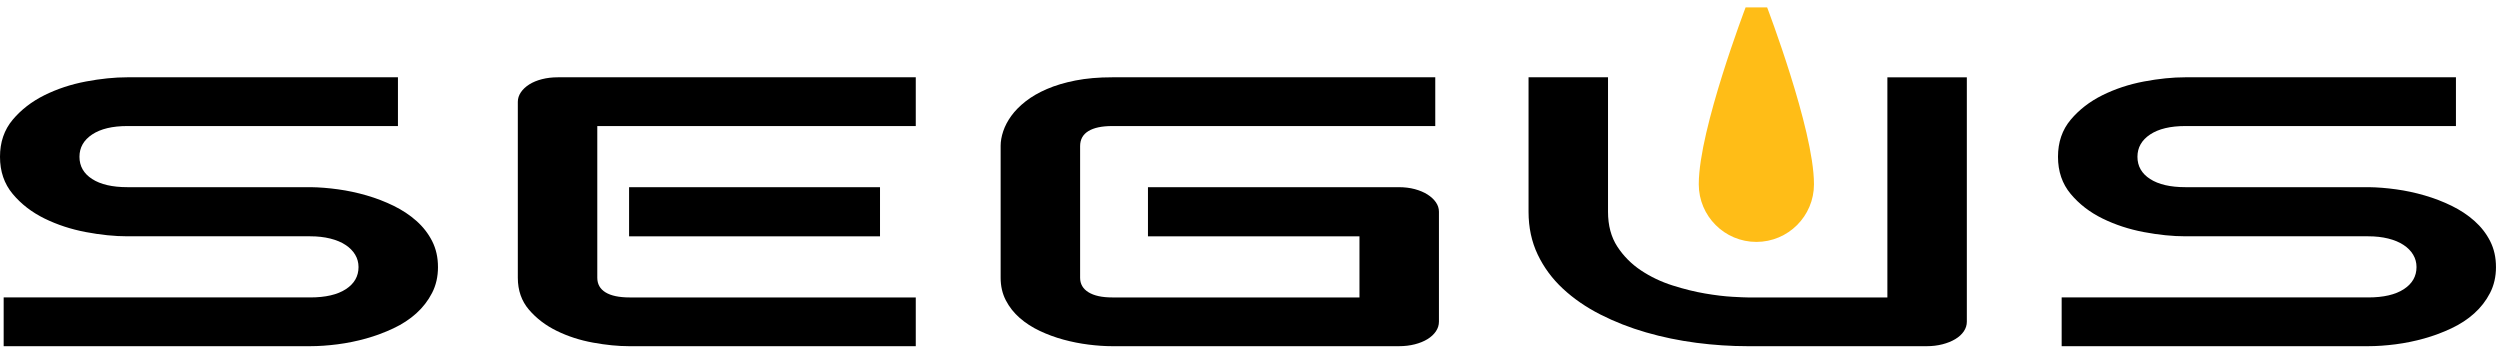 <?xml version="1.0" encoding="UTF-8" standalone="no"?><!DOCTYPE svg PUBLIC "-//W3C//DTD SVG 1.1//EN" "http://www.w3.org/Graphics/SVG/1.1/DTD/svg11.dtd"><svg width="100%" height="100%" viewBox="0 0 217 31" version="1.1" xmlns="http://www.w3.org/2000/svg" xmlns:xlink="http://www.w3.org/1999/xlink" xml:space="preserve" xmlns:serif="http://www.serif.com/" style="fill-rule:evenodd;clip-rule:evenodd;stroke-linejoin:bevel;stroke-miterlimit:1.5;"><g><path d="M152.453,0.998c0,0 -4,10.5 -4,15c0,2.208 1.792,4 4,4c2.208,0 4,-1.792 4,-4c0,-4.5 -4,-15 -4,-15Z" style="fill:#ffbd17;stroke:#ffbd17;stroke-width:2px;"/><g><path d="M38.017,23.18c0,0.836 -0.172,1.587 -0.517,2.254c-0.345,0.668 -0.8,1.256 -1.366,1.766c-0.566,0.51 -1.229,0.944 -1.99,1.302c-0.76,0.358 -1.548,0.651 -2.361,0.879c-0.814,0.228 -1.641,0.396 -2.481,0.505c-0.84,0.108 -1.631,0.163 -2.374,0.163l-26.61,-0l0,-4.232l26.61,-0c1.326,-0 2.357,-0.239 3.091,-0.716c0.734,-0.478 1.101,-1.118 1.101,-1.921c-0,-0.39 -0.098,-0.749 -0.292,-1.074c-0.195,-0.326 -0.473,-0.608 -0.836,-0.846c-0.362,-0.239 -0.805,-0.424 -1.326,-0.554c-0.522,-0.13 -1.101,-0.195 -1.738,-0.195l-15.865,-0c-1.114,-0 -2.317,-0.122 -3.608,-0.366c-1.291,-0.244 -2.489,-0.638 -3.595,-1.18c-1.105,-0.543 -2.025,-1.254 -2.759,-2.133c-0.734,-0.878 -1.101,-1.953 -1.101,-3.222c0,-1.27 0.367,-2.341 1.101,-3.215c0.734,-0.873 1.654,-1.584 2.759,-2.132c1.106,-0.548 2.304,-0.944 3.595,-1.188c1.291,-0.244 2.494,-0.366 3.608,-0.366l23.479,-0l-0,4.232l-23.479,-0c-1.309,-0 -2.33,0.244 -3.064,0.732c-0.734,0.488 -1.101,1.134 -1.101,1.937c-0,0.814 0.367,1.457 1.101,1.929c0.734,0.472 1.755,0.708 3.064,0.708l15.918,-0c0.743,0.01 1.53,0.073 2.361,0.187c0.831,0.114 1.658,0.29 2.481,0.529c0.822,0.238 1.605,0.54 2.348,0.903c0.742,0.364 1.401,0.8 1.976,1.31c0.575,0.51 1.03,1.096 1.366,1.758c0.336,0.662 0.504,1.411 0.504,2.246Z" style="fill:#000;fill-rule:nonzero;"/><path d="M76.385,20.511l-21.781,-0l-0,-4.264l21.781,-0l0,4.264Zm3.104,9.538l-24.885,-0c-0.955,-0 -1.999,-0.103 -3.131,-0.31c-1.132,-0.206 -2.179,-0.545 -3.143,-1.017c-0.964,-0.472 -1.769,-1.085 -2.415,-1.839c-0.645,-0.754 -0.968,-1.679 -0.968,-2.775l0,-15.267c0,-0.293 0.088,-0.57 0.265,-0.83c0.177,-0.261 0.42,-0.488 0.73,-0.684c0.309,-0.195 0.676,-0.347 1.101,-0.455c0.424,-0.109 0.884,-0.163 1.379,-0.163l31.067,-0l0,4.232l-27.644,-0l-0,13.167c-0,0.553 0.239,0.976 0.716,1.269c0.478,0.293 1.176,0.44 2.096,0.44l24.832,-0l0,4.232Z" style="fill:#000;fill-rule:nonzero;"/><path d="M124.9,27.916c-0,0.304 -0.089,0.586 -0.266,0.847c-0.176,0.26 -0.42,0.485 -0.729,0.675c-0.31,0.19 -0.677,0.339 -1.101,0.448c-0.425,0.108 -0.884,0.163 -1.38,0.163l-24.885,-0c-0.636,-0 -1.322,-0.046 -2.056,-0.139c-0.734,-0.092 -1.459,-0.236 -2.175,-0.431c-0.717,-0.195 -1.402,-0.448 -2.056,-0.757c-0.655,-0.309 -1.234,-0.683 -1.738,-1.123c-0.504,-0.439 -0.906,-0.949 -1.207,-1.53c-0.301,-0.58 -0.451,-1.234 -0.451,-1.961l-0,-11.458c-0,-0.391 0.075,-0.812 0.225,-1.262c0.151,-0.45 0.385,-0.895 0.703,-1.334c0.319,-0.44 0.734,-0.86 1.247,-1.262c0.513,-0.401 1.128,-0.757 1.844,-1.066c0.716,-0.309 1.543,-0.556 2.481,-0.741c0.937,-0.184 1.998,-0.276 3.183,-0.276l28.042,-0l0,4.232l-28.042,-0c-0.902,-0 -1.592,0.146 -2.069,0.439c-0.478,0.293 -0.716,0.727 -0.716,1.302l-0,11.426c-0,0.542 0.243,0.963 0.729,1.261c0.487,0.299 1.172,0.448 2.056,0.448l21.463,-0l-0,-5.306l-18.359,-0l0,-4.264l21.781,-0c0.496,-0 0.955,0.057 1.38,0.17c0.424,0.114 0.791,0.269 1.101,0.464c0.309,0.196 0.553,0.421 0.729,0.676c0.177,0.255 0.266,0.529 0.266,0.822l-0,9.537Z" style="fill:#000;fill-rule:nonzero;"/><path d="M170.722,27.916c0,0.304 -0.088,0.586 -0.265,0.847c-0.177,0.26 -0.424,0.485 -0.743,0.675c-0.318,0.19 -0.69,0.339 -1.114,0.448c-0.425,0.108 -0.876,0.163 -1.353,0.163l-15.547,-0c-1.468,-0 -2.953,-0.098 -4.457,-0.293c-1.503,-0.196 -2.958,-0.497 -4.364,-0.904c-1.406,-0.407 -2.728,-0.925 -3.966,-1.554c-1.238,-0.629 -2.321,-1.375 -3.25,-2.238c-0.929,-0.863 -1.658,-1.85 -2.189,-2.962c-0.53,-1.112 -0.796,-2.352 -0.796,-3.719l0,-11.67l6.898,-0l0,11.67c0,1.193 0.27,2.202 0.809,3.027c0.54,0.825 1.225,1.514 2.056,2.067c0.832,0.553 1.743,0.988 2.733,1.302c0.99,0.315 1.932,0.548 2.825,0.7c0.894,0.152 1.681,0.247 2.362,0.285c0.68,0.038 1.127,0.057 1.339,0.057l12.125,-0l-0,-19.108l6.897,-0l0,21.207Z" style="fill:#000;fill-rule:nonzero;"/><path d="M216.651,23.18c-0,0.836 -0.173,1.587 -0.517,2.254c-0.345,0.668 -0.801,1.256 -1.367,1.766c-0.566,0.51 -1.229,0.944 -1.989,1.302c-0.761,0.358 -1.548,0.651 -2.362,0.879c-0.813,0.228 -1.64,0.396 -2.48,0.505c-0.84,0.108 -1.632,0.163 -2.375,0.163l-26.609,-0l-0,-4.232l26.609,-0c1.327,-0 2.357,-0.239 3.091,-0.716c0.734,-0.478 1.101,-1.118 1.101,-1.921c0,-0.39 -0.097,-0.749 -0.292,-1.074c-0.194,-0.326 -0.473,-0.608 -0.835,-0.846c-0.363,-0.239 -0.805,-0.424 -1.327,-0.554c-0.522,-0.13 -1.101,-0.195 -1.738,-0.195l-15.864,-0c-1.115,-0 -2.317,-0.122 -3.609,-0.366c-1.291,-0.244 -2.489,-0.638 -3.594,-1.18c-1.106,-0.543 -2.025,-1.254 -2.759,-2.133c-0.734,-0.878 -1.101,-1.953 -1.101,-3.222c-0,-1.27 0.367,-2.341 1.101,-3.215c0.734,-0.873 1.653,-1.584 2.759,-2.132c1.105,-0.548 2.303,-0.944 3.594,-1.188c1.292,-0.244 2.494,-0.366 3.609,-0.366l23.479,-0l-0,4.232l-23.479,-0c-1.309,-0 -2.331,0.244 -3.065,0.732c-0.734,0.488 -1.101,1.134 -1.101,1.937c0,0.814 0.367,1.457 1.101,1.929c0.734,0.472 1.756,0.708 3.065,0.708l15.917,-0c0.743,0.01 1.53,0.073 2.362,0.187c0.831,0.114 1.658,0.29 2.48,0.529c0.823,0.238 1.605,0.54 2.348,0.903c0.743,0.364 1.402,0.8 1.977,1.31c0.574,0.51 1.03,1.096 1.366,1.758c0.336,0.662 0.504,1.411 0.504,2.246Z" style="fill:#000;fill-rule:nonzero;"/></g></g></svg>